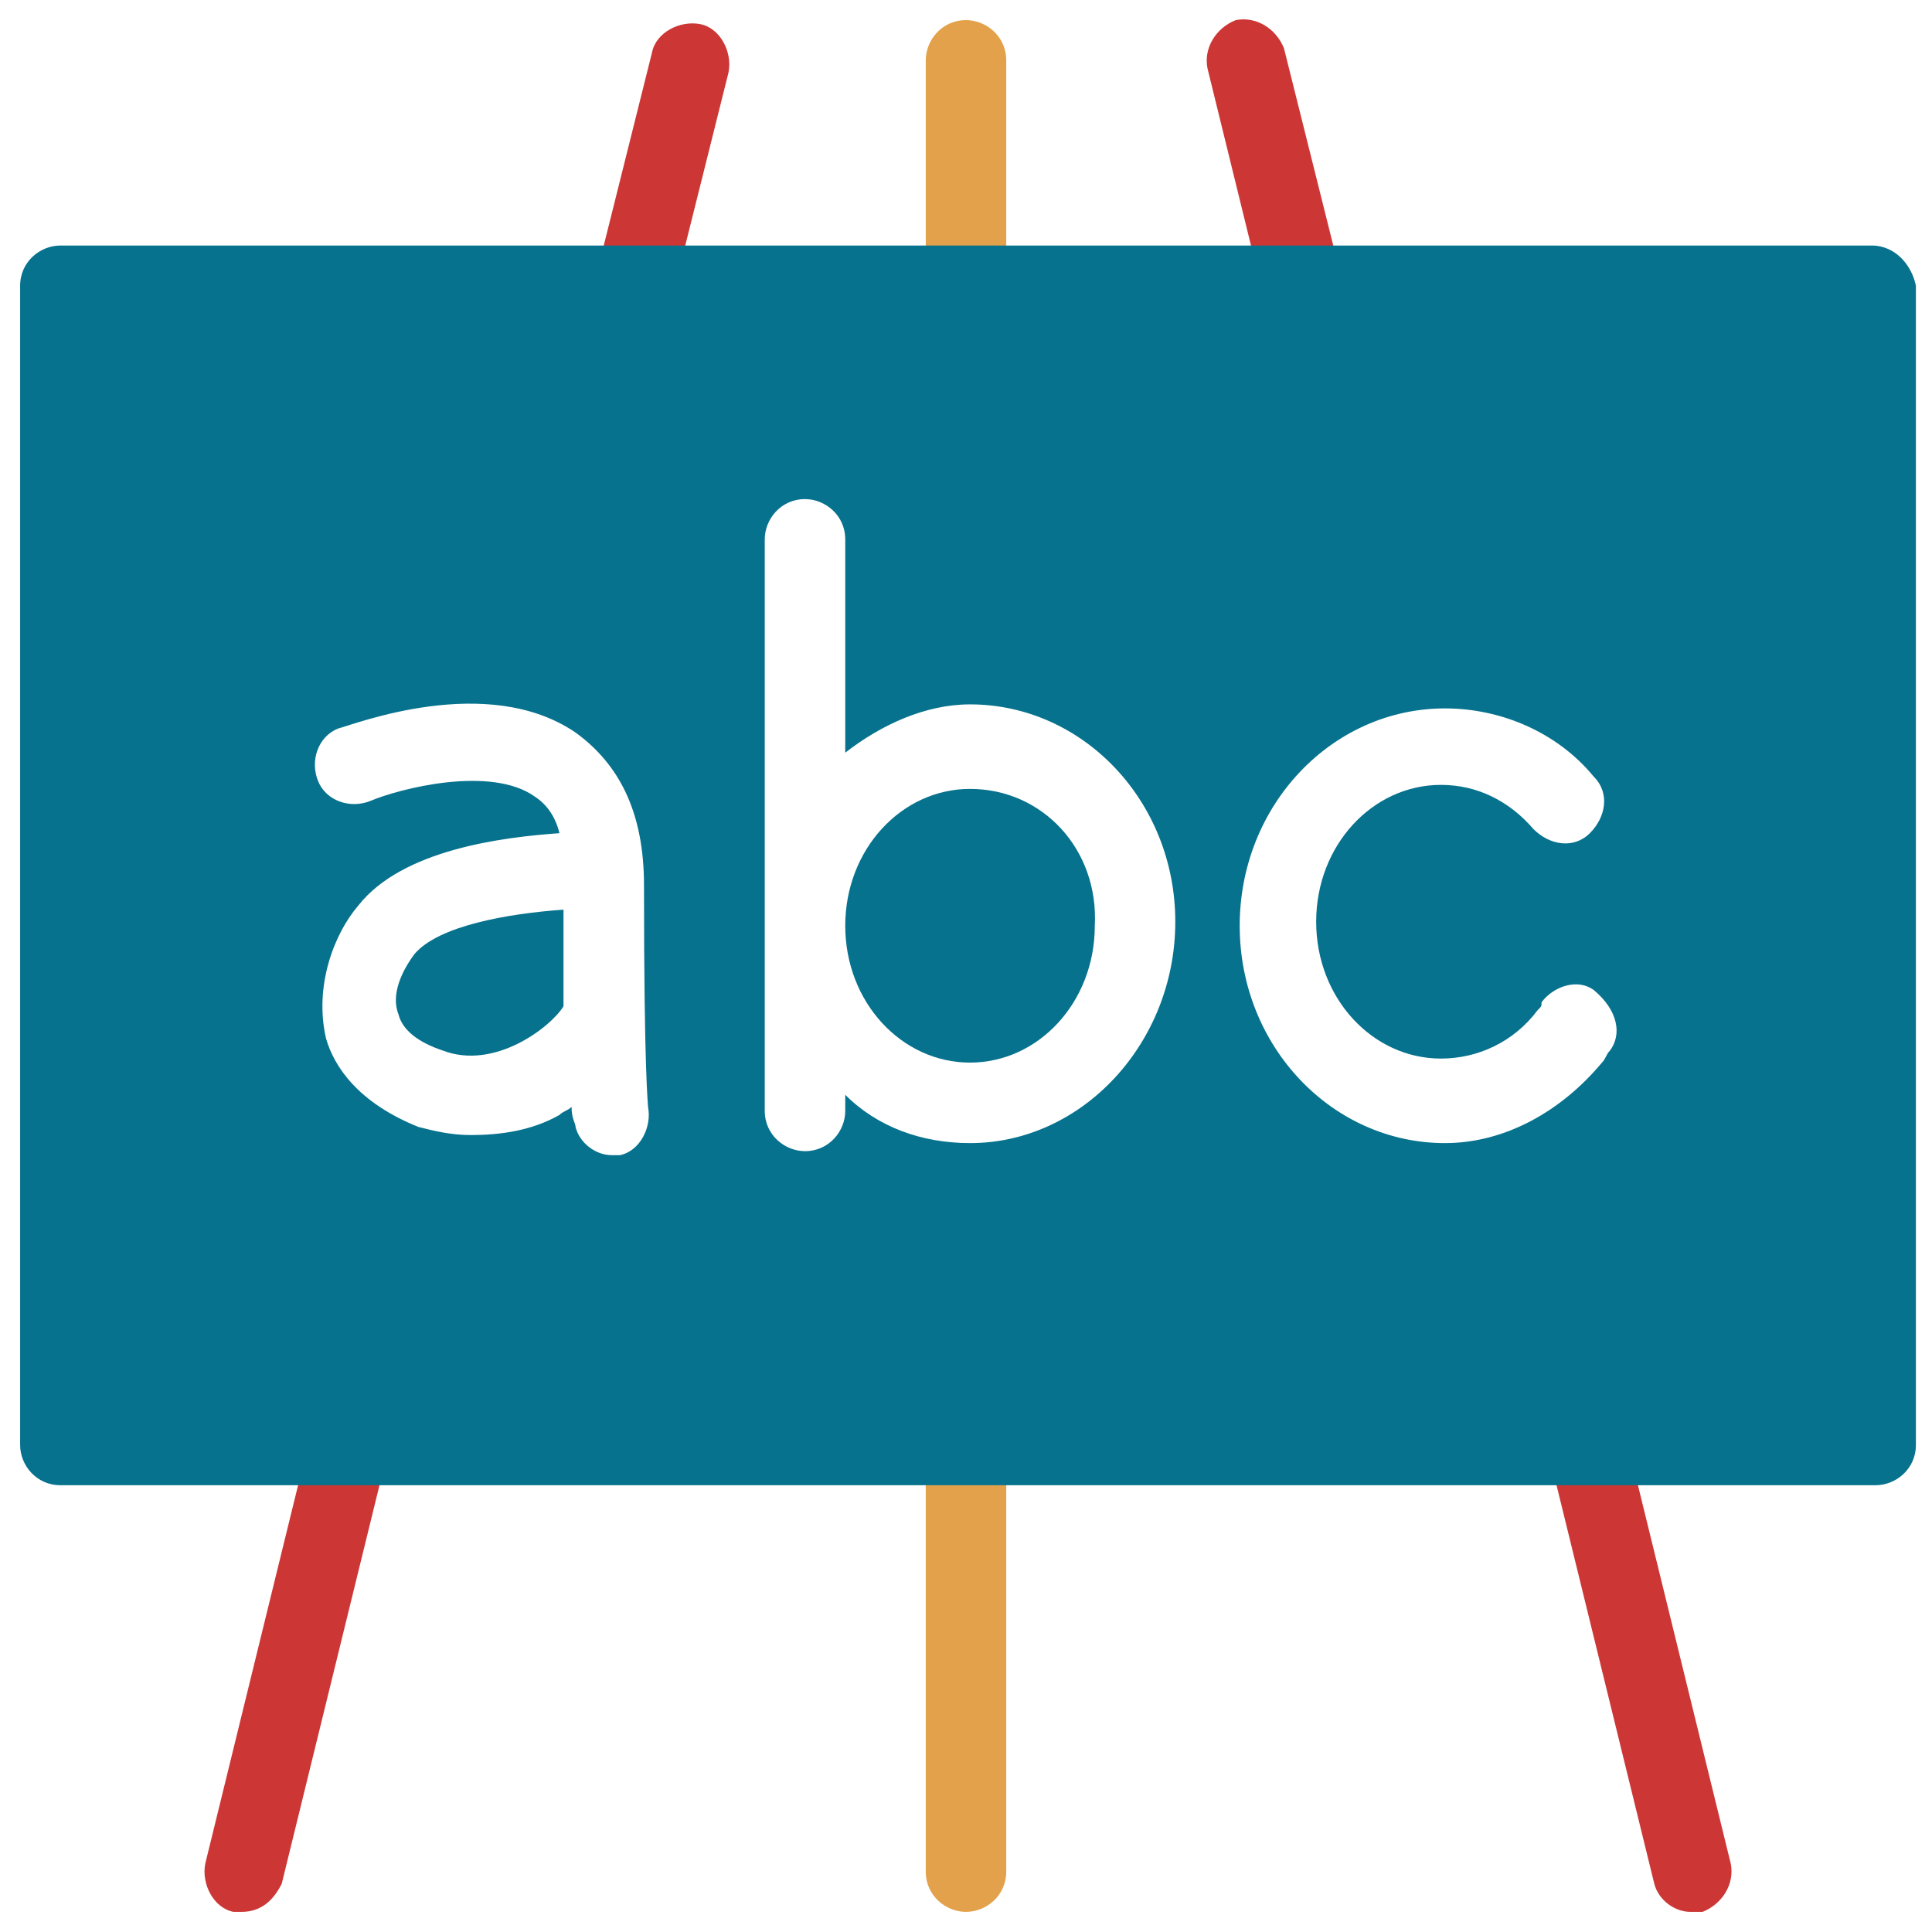 <?xml version="1.0" encoding="utf-8"?>
<!-- Generator: Adobe Illustrator 18.0.0, SVG Export Plug-In . SVG Version: 6.00 Build 0)  -->
<!DOCTYPE svg PUBLIC "-//W3C//DTD SVG 1.1//EN" "http://www.w3.org/Graphics/SVG/1.1/DTD/svg11.dtd">
<svg version="1.1" id="Layer_1" xmlns="http://www.w3.org/2000/svg" xmlns:xlink="http://www.w3.org/1999/xlink" x="0px" y="0px"
	 viewBox="0 0 48 48" enable-background="new 0 0 48 48" xml:space="preserve">
<g>
	<path fill="#CC3736" d="M6,47.5c-0.1,0-0.2,0-0.2,0c-0.5-0.1-0.8-0.7-0.7-1.2l2.6-10.6c0.1-0.5,0.7-0.8,1.2-0.7
		c0.5,0.1,0.8,0.7,0.7,1.2L7,46.8C6.8,47.2,6.5,47.5,6,47.5z"/>
	<path fill="#CC3736" d="M15.7,8.1c-0.1,0-0.2,0-0.2,0c-0.5-0.1-0.8-0.7-0.7-1.2l1.4-5.6c0.1-0.5,0.7-0.8,1.2-0.7
		c0.5,0.1,0.8,0.7,0.7,1.2l-1.4,5.6C16.5,7.8,16.1,8.1,15.7,8.1z"/>
	<path fill="#CC3736" d="M42,47.5c-0.4,0-0.8-0.3-0.9-0.7l-2.6-10.6c-0.1-0.5,0.2-1,0.7-1.2c0.5-0.1,1,0.2,1.2,0.7l2.6,10.6
		c0.1,0.5-0.2,1-0.7,1.2C42.1,47.5,42.1,47.5,42,47.5z"/>
	<path fill="#CC3736" d="M32.3,8.1c-0.4,0-0.8-0.3-0.9-0.7L30,1.7c-0.1-0.5,0.2-1,0.7-1.2c0.5-0.1,1,0.2,1.2,0.7l1.4,5.6
		c0.1,0.5-0.2,1-0.7,1.2C32.4,8.1,32.4,8.1,32.3,8.1z"/>
	<path fill="#E2A14A" d="M24,47.5c-0.5,0-1-0.4-1-1v-9.8c0-0.5,0.4-1,1-1c0.5,0,1,0.4,1,1v9.8C25,47.1,24.5,47.5,24,47.5z"/>
	<path fill="#E2A14A" d="M24,8.1c-0.5,0-1-0.4-1-1V1.5c0-0.5,0.4-1,1-1c0.5,0,1,0.4,1,1v5.6C25,7.6,24.5,8.1,24,8.1z"/>
	<path fill="#06728D" d="M14,22.6c-1.4,0.1-3.1,0.4-3.7,1.1c-0.3,0.4-0.6,1-0.4,1.5c0.1,0.4,0.5,0.7,1.1,0.9c1.3,0.5,2.7-0.6,3-1.1
		C14,24.5,14,23.6,14,22.6z"/>
	<path fill="#06728D" d="M24.1,19.6c-1.7,0-3.1,1.5-3.1,3.4c0,1.9,1.4,3.4,3.1,3.4c1.7,0,3.1-1.5,3.1-3.4
		C27.3,21.1,25.9,19.6,24.1,19.6z"/>
	<path fill="#06728D" d="M46.5,6.1H1.5c-0.5,0-1,0.4-1,1v28.8c0,0.5,0.4,1,1,1h45.1c0.5,0,1-0.4,1-1V7.1C47.5,6.6,47.1,6.1,46.5,6.1
		z M15.4,28.7c-0.1,0-0.2,0-0.2,0c-0.4,0-0.8-0.3-0.9-0.7c0-0.1-0.1-0.2-0.1-0.5c-0.1,0.1-0.2,0.1-0.3,0.2c-0.7,0.4-1.5,0.5-2.2,0.5
		c-0.5,0-0.9-0.1-1.3-0.2c-1.5-0.6-2.1-1.5-2.3-2.2c-0.3-1.3,0.2-2.6,0.8-3.3c1.1-1.4,3.6-1.7,5-1.8c-0.1-0.4-0.3-0.7-0.6-0.9
		c-1.1-0.8-3.4-0.2-4.1,0.1c-0.5,0.2-1.1,0-1.3-0.5c-0.2-0.5,0-1.1,0.5-1.3c0.4-0.1,3.7-1.4,5.9,0.1c1.1,0.8,1.7,2,1.7,3.8
		c0,4.7,0.1,5.4,0.1,5.5C16.2,28,15.9,28.6,15.4,28.7z M24.1,28.4c-1.2,0-2.3-0.4-3.1-1.2v0.4c0,0.5-0.4,1-1,1c-0.5,0-1-0.4-1-1
		V13.4c0-0.5,0.4-1,1-1c0.5,0,1,0.4,1,1v5.3c0.9-0.7,2-1.2,3.1-1.2c2.8,0,5.1,2.4,5.1,5.4S26.9,28.4,24.1,28.4z M40,26.1
		c-0.1,0.1-0.1,0.2-0.2,0.3c-1,1.2-2.4,2-3.9,2c-2.8,0-5.1-2.4-5.1-5.4s2.3-5.4,5.1-5.4c1.4,0,2.8,0.6,3.7,1.7
		c0.4,0.4,0.3,1-0.1,1.4c-0.4,0.4-1,0.3-1.4-0.1c-0.6-0.7-1.4-1.1-2.3-1.1c-1.7,0-3.1,1.5-3.1,3.4c0,1.9,1.4,3.4,3.1,3.4
		c0.9,0,1.8-0.4,2.4-1.2c0.1-0.1,0.1-0.1,0.1-0.2c0.3-0.4,0.9-0.6,1.3-0.3C40.2,25.1,40.3,25.7,40,26.1z"/>
</g>
</svg>
